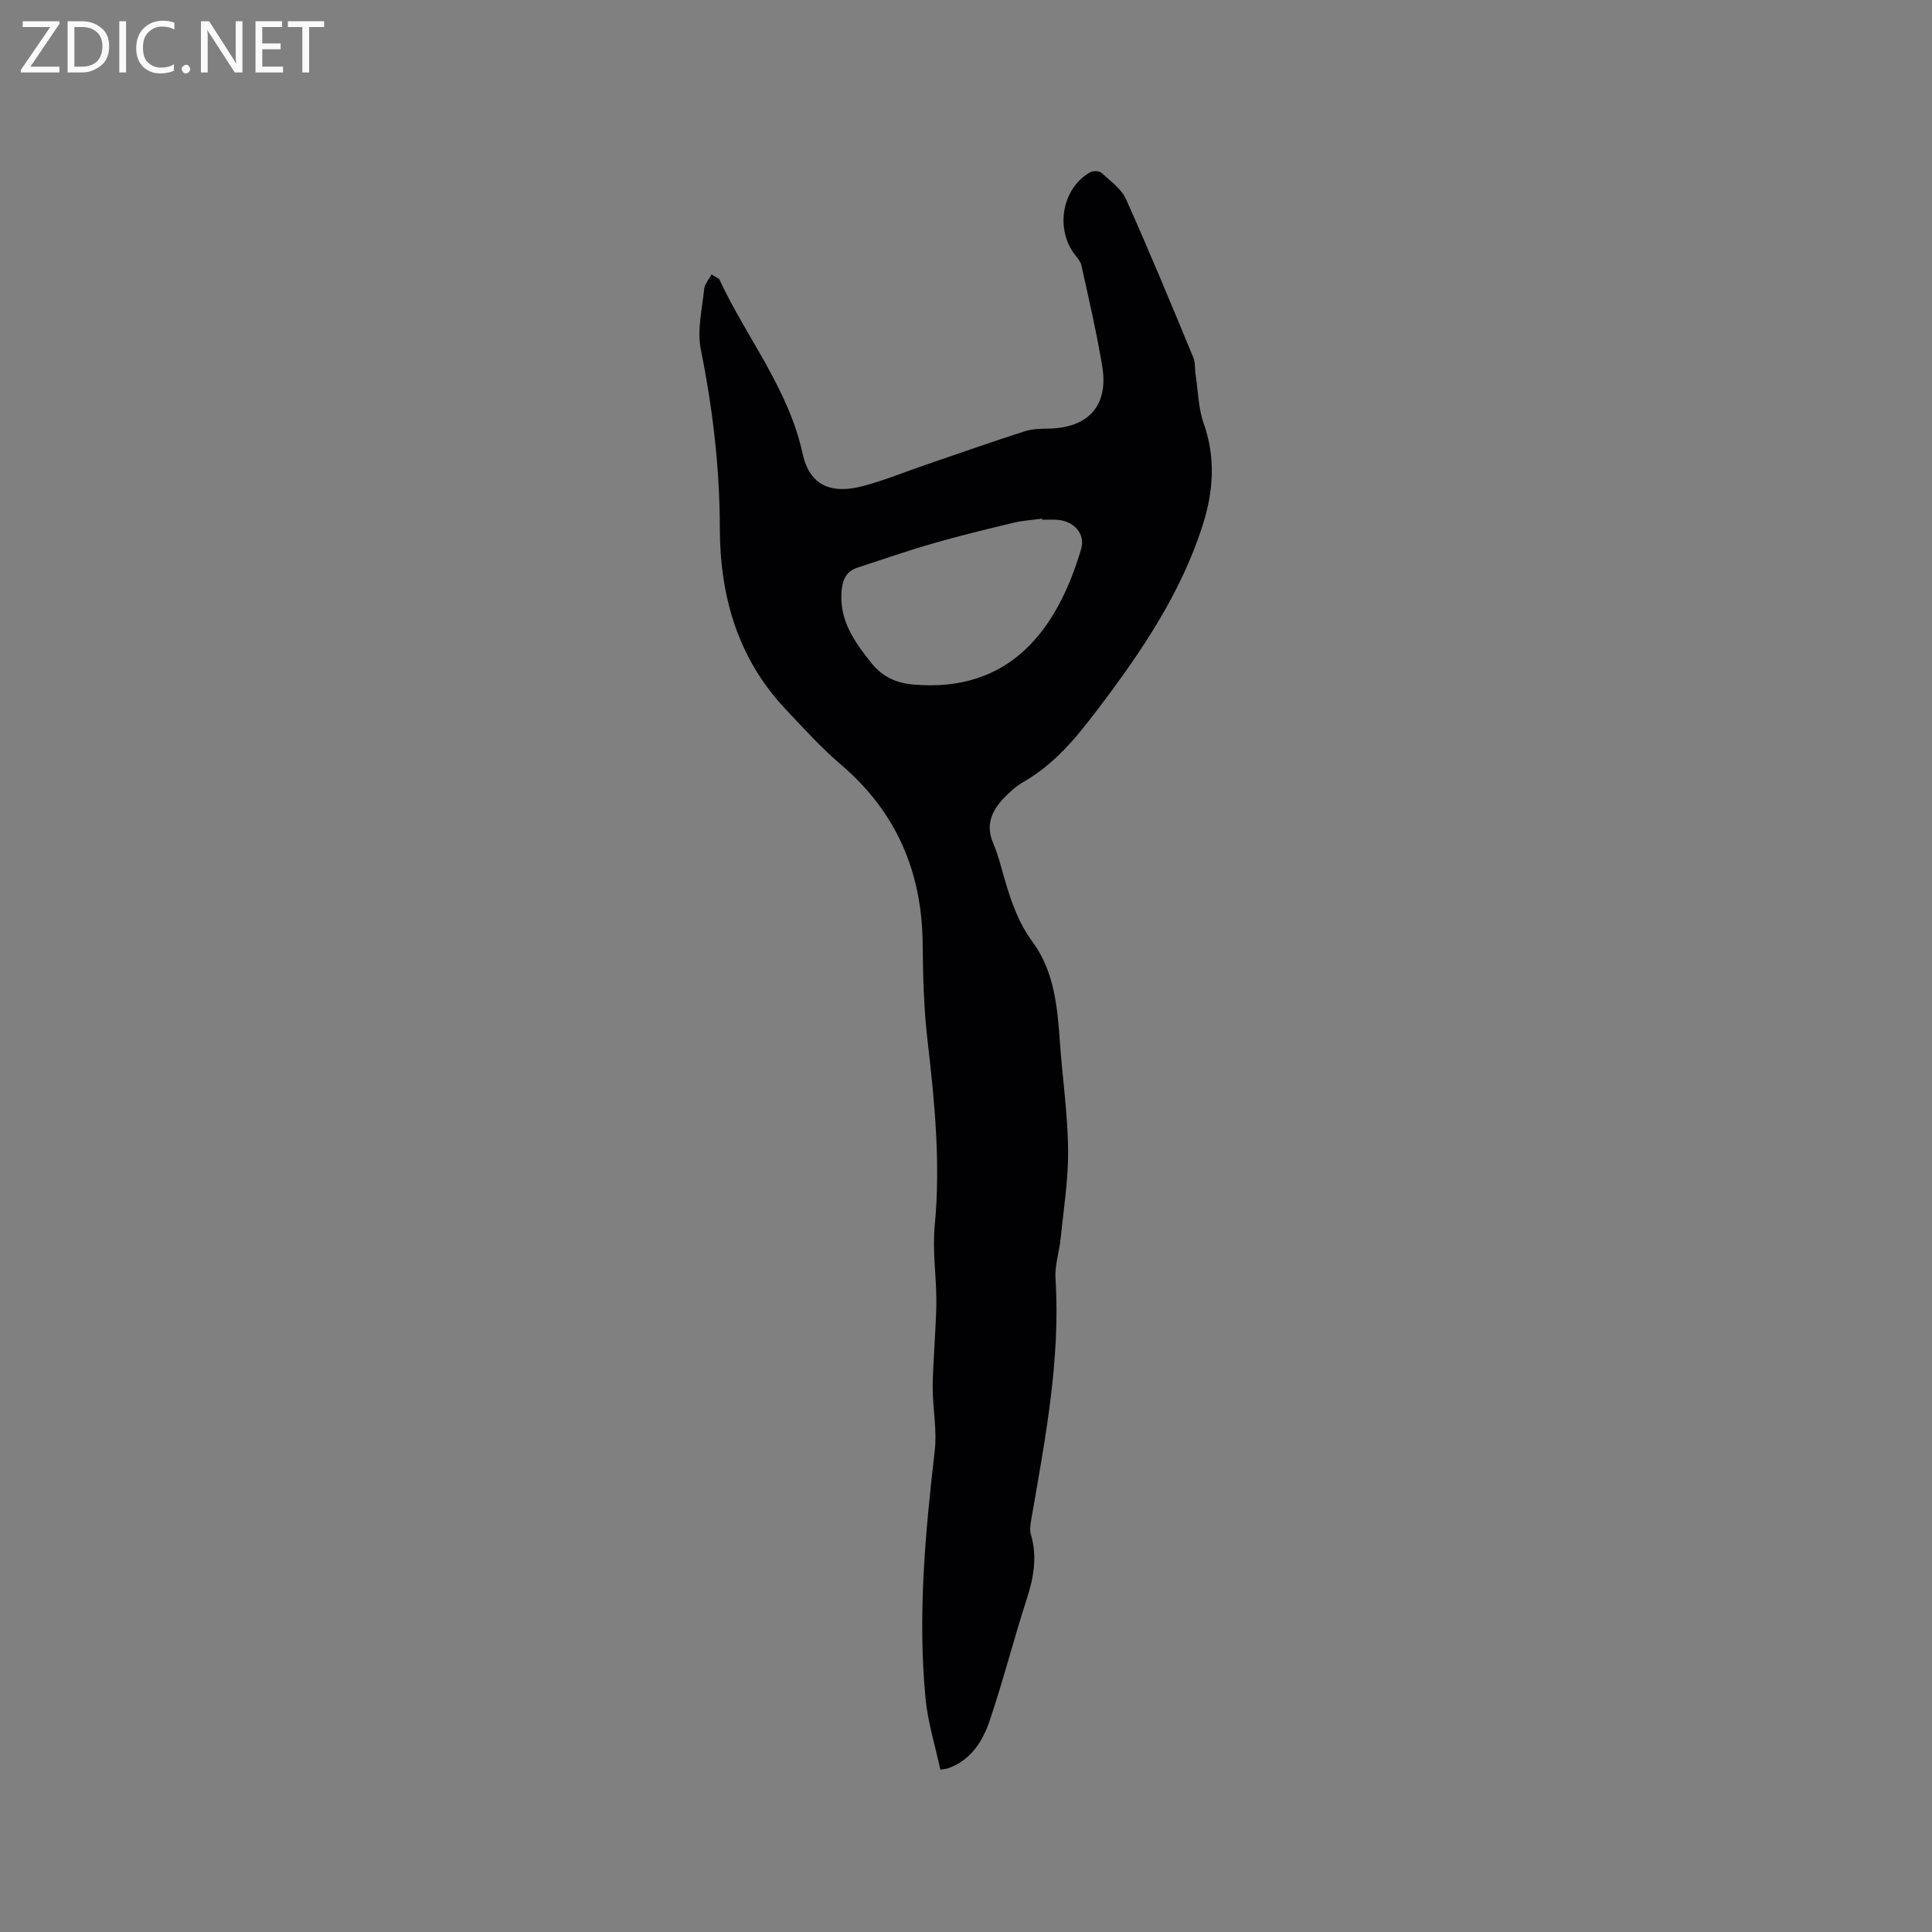 <svg enable-background="new 0 0 400 400" viewBox="0 0 400 400" xmlns="http://www.w3.org/2000/svg"><rect x="0" y="0" width="400" height="400" fill="#808080" stroke="none"/><path d="m148.89 57.75c5.62 12.13 14.35 22.68 17.29 36.2 1.42 6.49 5.77 8.51 12.71 6.63 4.28-1.16 8.41-2.85 12.61-4.29 6.87-2.36 13.73-4.77 20.65-7 1.57-.51 3.34-.51 5.02-.55 8.25-.19 12.39-4.82 11.03-12.95-1.17-6.99-2.77-13.91-4.3-20.83-.21-.96-1.06-1.78-1.66-2.64-3.81-5.46-2.13-13.6 3.54-16.68.59-.32 1.85-.25 2.31.17 1.82 1.68 4.08 3.29 5.04 5.43 4.85 10.8 9.36 21.75 13.9 32.69.47 1.12.33 2.49.52 3.74.51 3.33.55 6.84 1.65 9.96 2.54 7.17 2.03 14.16-.22 21.16-4.56 14.25-12.82 26.36-21.77 38.15-4.4 5.8-8.89 11.28-15.31 14.95-1.54.88-2.92 2.13-4.14 3.43-2.45 2.61-3.74 5.52-2.14 9.22 1.04 2.42 1.66 5.02 2.4 7.56 1.33 4.57 2.83 8.93 5.76 12.91 4.5 6.1 5.15 13.51 5.67 20.86.53 7.4 1.61 14.78 1.69 22.17.07 6.08-.92 12.18-1.53 18.26-.28 2.82-1.26 5.66-1.08 8.43 1.06 16.9-2.17 33.34-5.01 49.83-.18 1.02-.38 2.17-.09 3.13 1.35 4.57.61 8.89-.84 13.33-2.71 8.35-4.87 16.89-7.68 25.2-1.46 4.32-3.92 8.24-8.67 9.91-.19.07-.41.04-1.55.26-1.05-4.89-2.58-9.73-3.06-14.67-1.65-17.18-.08-34.28 1.9-51.37.48-4.14-.36-8.42-.42-12.63-.04-2.93.22-5.87.35-8.81.14-3.33.43-6.65.4-9.98-.04-5.05-.82-10.14-.34-15.12 1.24-12.88 0-25.59-1.48-38.34-.77-6.61-.95-13.32-1.01-19.99-.13-14.95-5.43-27.38-16.93-37.18-4.09-3.49-7.74-7.53-11.44-11.46-9.95-10.54-13.61-23.46-13.63-37.57-.02-12.46-1.47-24.69-3.93-36.9-.8-3.98.27-8.36.69-12.54.1-1.04 1-2.01 1.53-3.01.54.32 1.06.62 1.57.93zm66.9 49.86c-.01-.08-.02-.16-.03-.23-1.98.27-4 .39-5.93.85-5.55 1.33-11.11 2.68-16.6 4.26-5.28 1.52-10.47 3.32-15.69 5.03-2.3.76-3.09 2.43-3.3 4.83-.51 6.06 2.61 10.45 6.11 14.84 2.28 2.86 5.09 4.21 8.67 4.53 20.12 1.8 29.9-11.4 34.81-28.03.94-3.2-1.48-5.78-4.86-6.06-1.05-.09-2.12-.02-3.18-.02z" fill="#010104"/><g fill="#fbfafa"><path d="m12.4 4.8-6.1 9h6v1.2h-8v-.5l6.1-8.9h-5.7v-1.2h7.6v.4z"/><path d="m14 15v-10.6h3c1.6 0 2.9.5 4 1.4s1.6 2.2 1.6 3.8-.5 3-1.6 3.9-2.4 1.5-4 1.5zm1.4-9.4v8.2h1.6c1.3 0 2.4-.4 3.1-1.1s1.1-1.8 1.1-3.1-.4-2.3-1.2-3-1.8-1-3.1-1z"/><path d="m26.1 4.4v10.6h-1.4v-10.6z"/><path d="m36.1 14.6c-.8.4-1.8.6-2.9.6-1.5 0-2.7-.5-3.6-1.4s-1.4-2.2-1.4-3.8c0-1.7.5-3.1 1.5-4.1s2.3-1.6 3.9-1.6c1 0 1.8.1 2.5.4v1.4c-.8-.4-1.6-.6-2.5-.6-1.2 0-2.1.4-2.9 1.2s-1.1 1.8-1.1 3.2c0 1.3.3 2.3 1 3s1.6 1.1 2.7 1.1c1 0 2-.2 2.7-.7v1.3z"/><path d="m37.6 14.3c0-.2.1-.5.3-.6s.4-.3.6-.3c.3 0 .5.1.6.3s.3.4.3.6-.1.4-.3.6-.4.3-.6.3c-.3 0-.5-.1-.6-.3s-.3-.4-.3-.6z"/><path d="m50.2 15h-1.6l-5.3-8.2c-.2-.2-.3-.5-.4-.7 0 .2.1.7.1 1.5v7.4h-1.4v-10.6h1.7l5.2 8.1c.2.4.4.6.4.7 0-.3-.1-.8-.1-1.5v-7.3h1.4z"/><path d="m58.6 15h-5.7v-10.6h5.5v1.2h-4.1v3.4h3.8v1.2h-3.8v3.6h4.3z"/><path d="m67.1 5.6h-3.1v9.4h-1.4v-9.4h-3v-1.2h7.5z"/></g></svg>